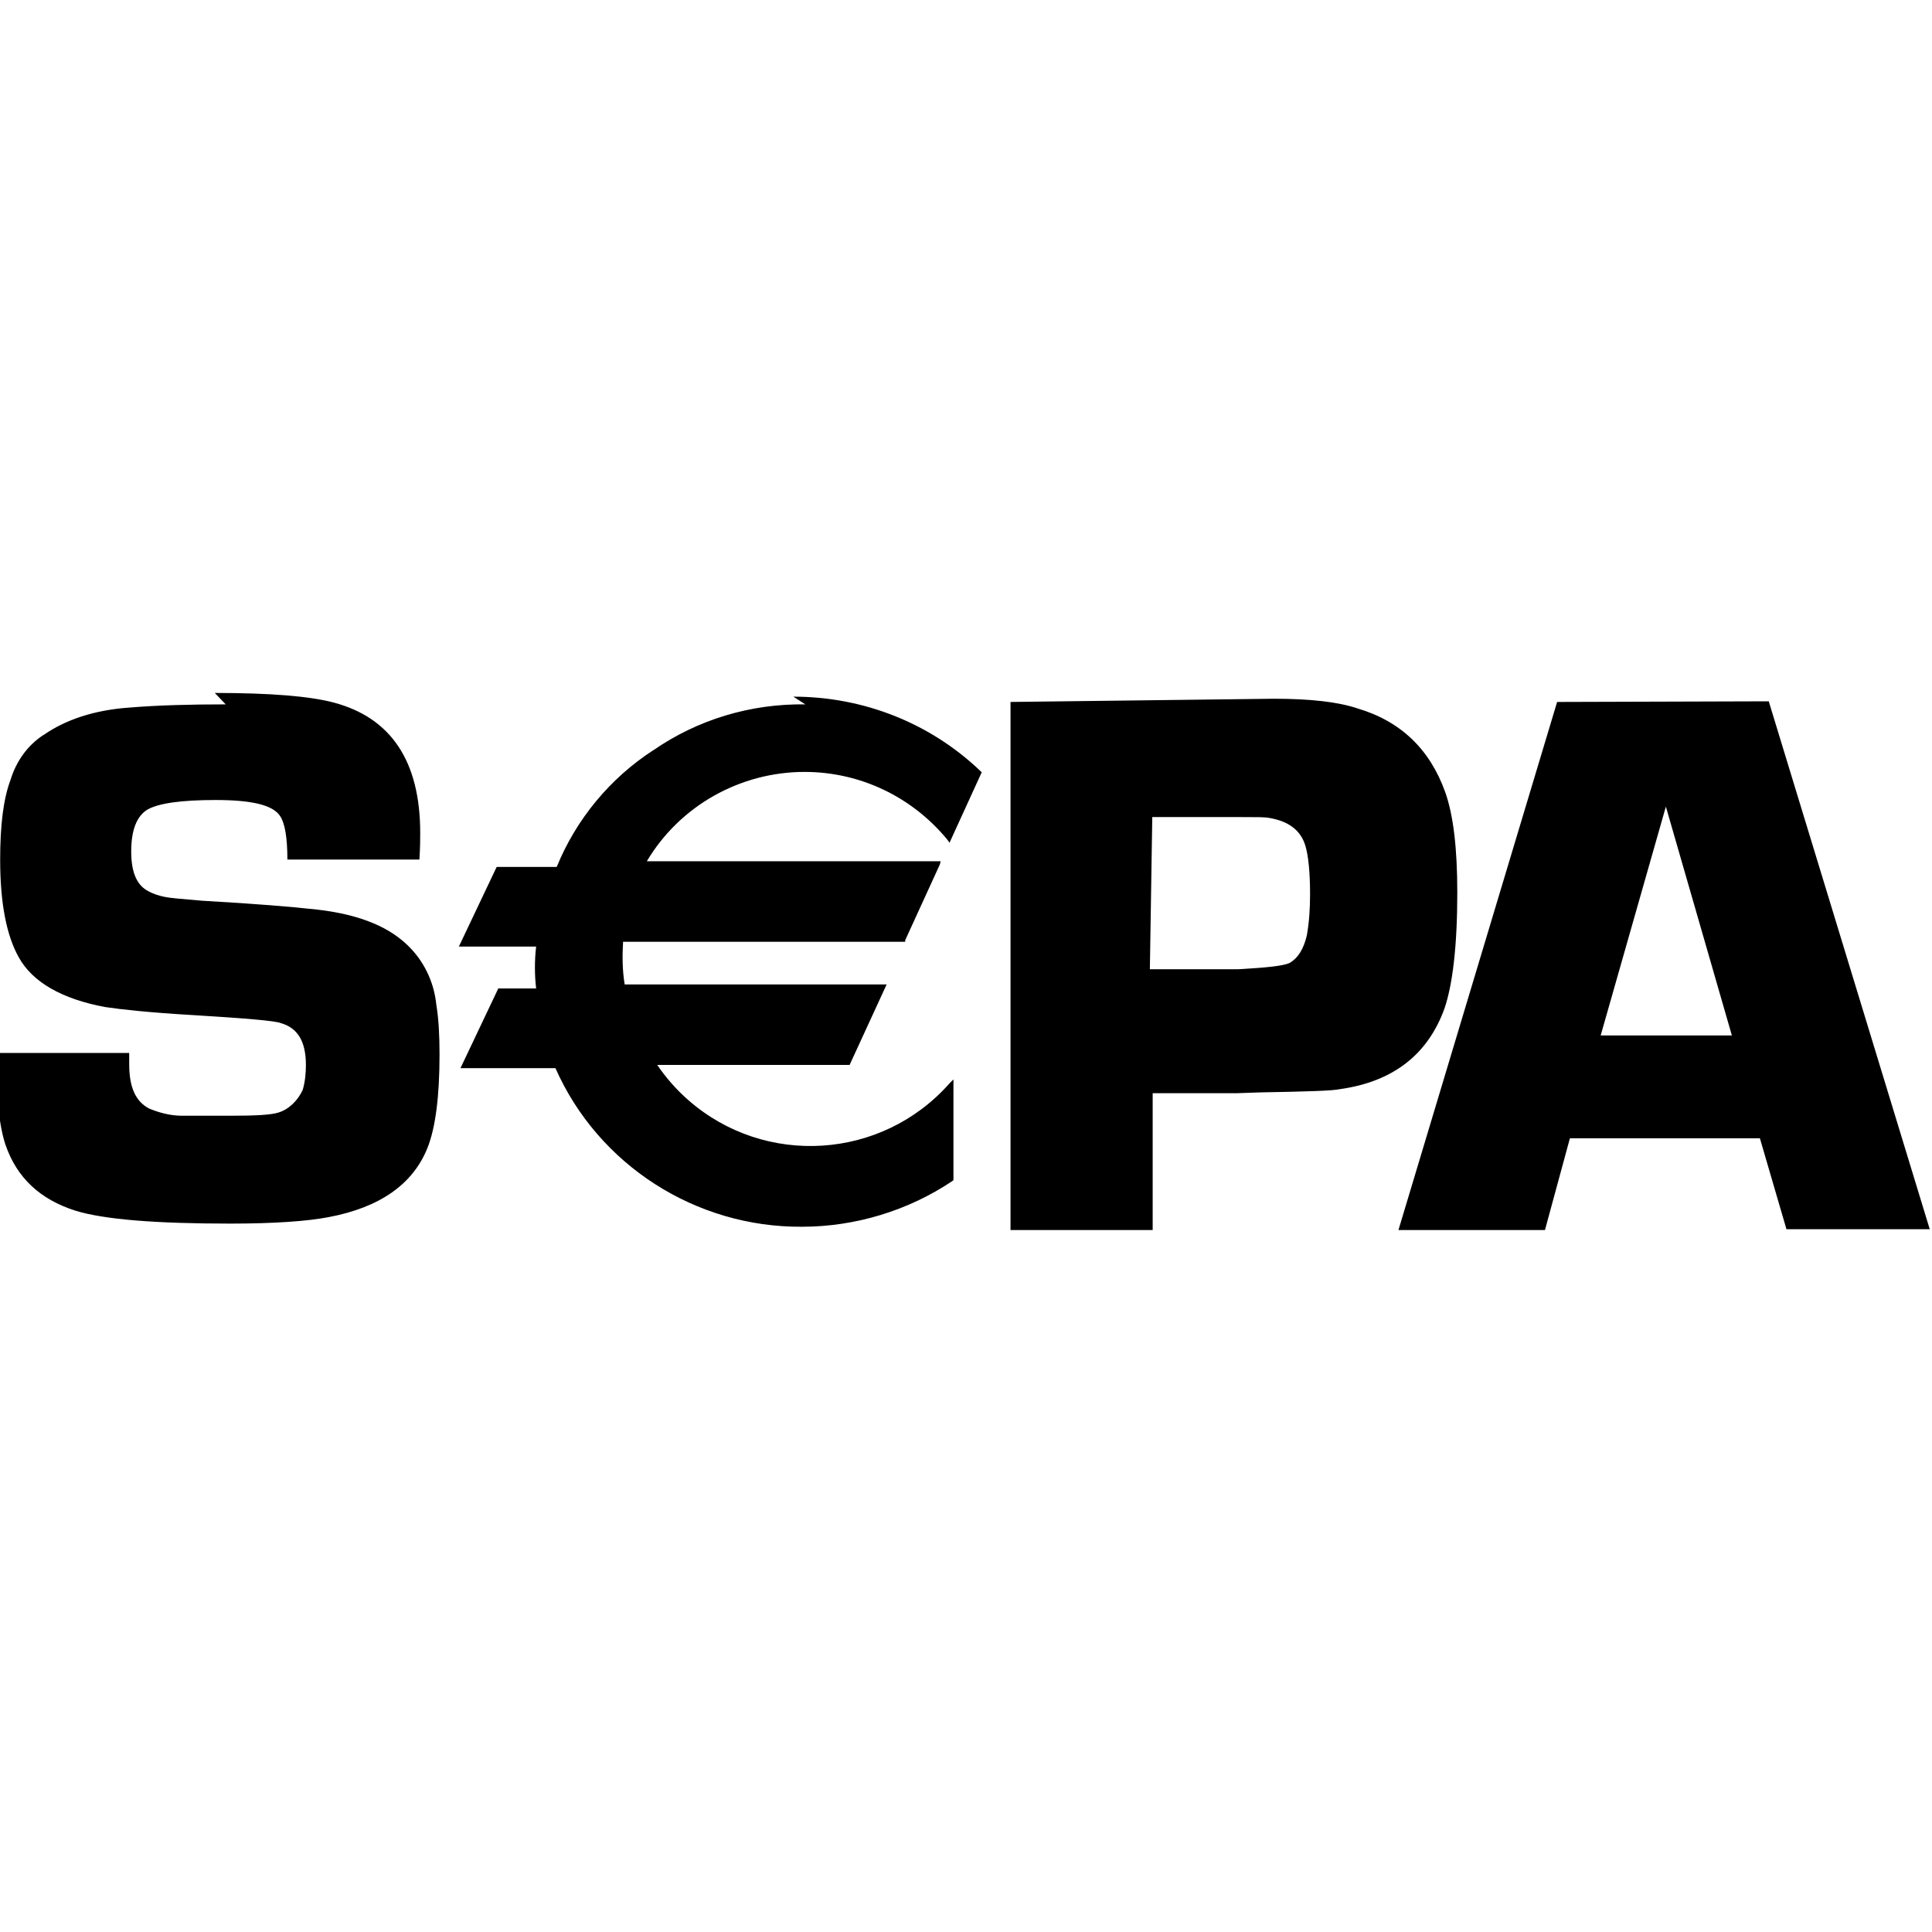 <svg viewBox="0 0 24 24" xmlns="http://www.w3.org/2000/svg"><path d="M12.553 8.72v6.56h1.766v-1.7h1.05l.29-.01c.57-.01.9-.02.984-.04 .65-.09 1.09-.42 1.3-1 .1-.29.16-.77.16-1.44 0-.56-.05-.968-.15-1.25 -.19-.53-.55-.88-1.09-1.04 -.24-.08-.58-.12-1.04-.12Zm6.79 0l-1.971 6.56h1.82l.31-1.14h2.36l.33 1.13h1.78l-2-6.558Zm-9.339.03v0c-.68-.01-1.34.19-1.888.57v-.001c-.54.35-.96.86-1.2 1.45H6.17l-.47.99h.96v0c-.02.17-.02.35 0 .52h-.47l-.47.99h1.18 0c.53 1.2 1.74 1.98 3.064 1.97v0c.66 0 1.32-.2 1.87-.57l.01-.01v-1.25l-.05.05v0c-.84.95-2.29 1.04-3.24.21 -.15-.13-.28-.28-.39-.44h2.39l.46-1H7.76h0c-.03-.18-.03-.36-.02-.53h3.505l0-.02 .43-.94 .01-.04h-3.65l0 0c.41-.69 1.16-1.11 1.96-1.11 .69 0 1.34.31 1.78.85l.02.03 .4-.875 -.02-.02v0c-.63-.6-1.46-.92-2.32-.92Zm-7.2 0c-.44 0-.84.01-1.2.04 -.43.03-.79.15-1.062.34H.54c-.2.13-.34.33-.41.56 -.09.24-.128.57-.128.99 0 .54.079.94.23 1.21 .17.31.537.52 1.074.62 .2.03.57.07 1.094.1 .65.04 1.02.07 1.09.1 .21.06.31.23.31.52v0c0 .1-.01.21-.04.31H3.76c-.06.13-.17.24-.3.28 -.09.03-.29.04-.589.04h-.61v0c-.15 0-.29-.04-.41-.09 -.17-.09-.246-.27-.246-.55v-.14H-.05c0 .53.04.91.118 1.14 .14.41.43.68.87.82 .36.11 1.003.16 1.922.16 .55 0 .96-.03 1.22-.08 .64-.12 1.05-.41 1.23-.86 .1-.25.15-.64.15-1.16 0-.23-.01-.44-.04-.62v-.001c-.03-.29-.16-.55-.36-.74 -.26-.25-.66-.4-1.22-.45 -.18-.02-.62-.06-1.33-.1l-.34-.03v-.001c-.13-.01-.25-.04-.35-.1 -.13-.08-.19-.24-.19-.48 0-.27.07-.44.2-.52 .139-.08.42-.12.85-.12 .44 0 .71.06.8.2 .06.09.09.27.09.54H5.21c.01-.15.01-.26.01-.33 0-.89-.36-1.43-1.072-1.62 -.3-.08-.79-.12-1.48-.12Zm17.89 1.27l.82 2.843h-1.63Zm-6.38.13h1.11c.18 0 .29 0 .34.01 .24.04.39.15.45.34 .04.13.06.34.06.61v0c0 .17-.01.34-.04.51 -.04.17-.11.28-.21.34 -.08.04-.29.06-.64.08h-1.1Z"/></svg>